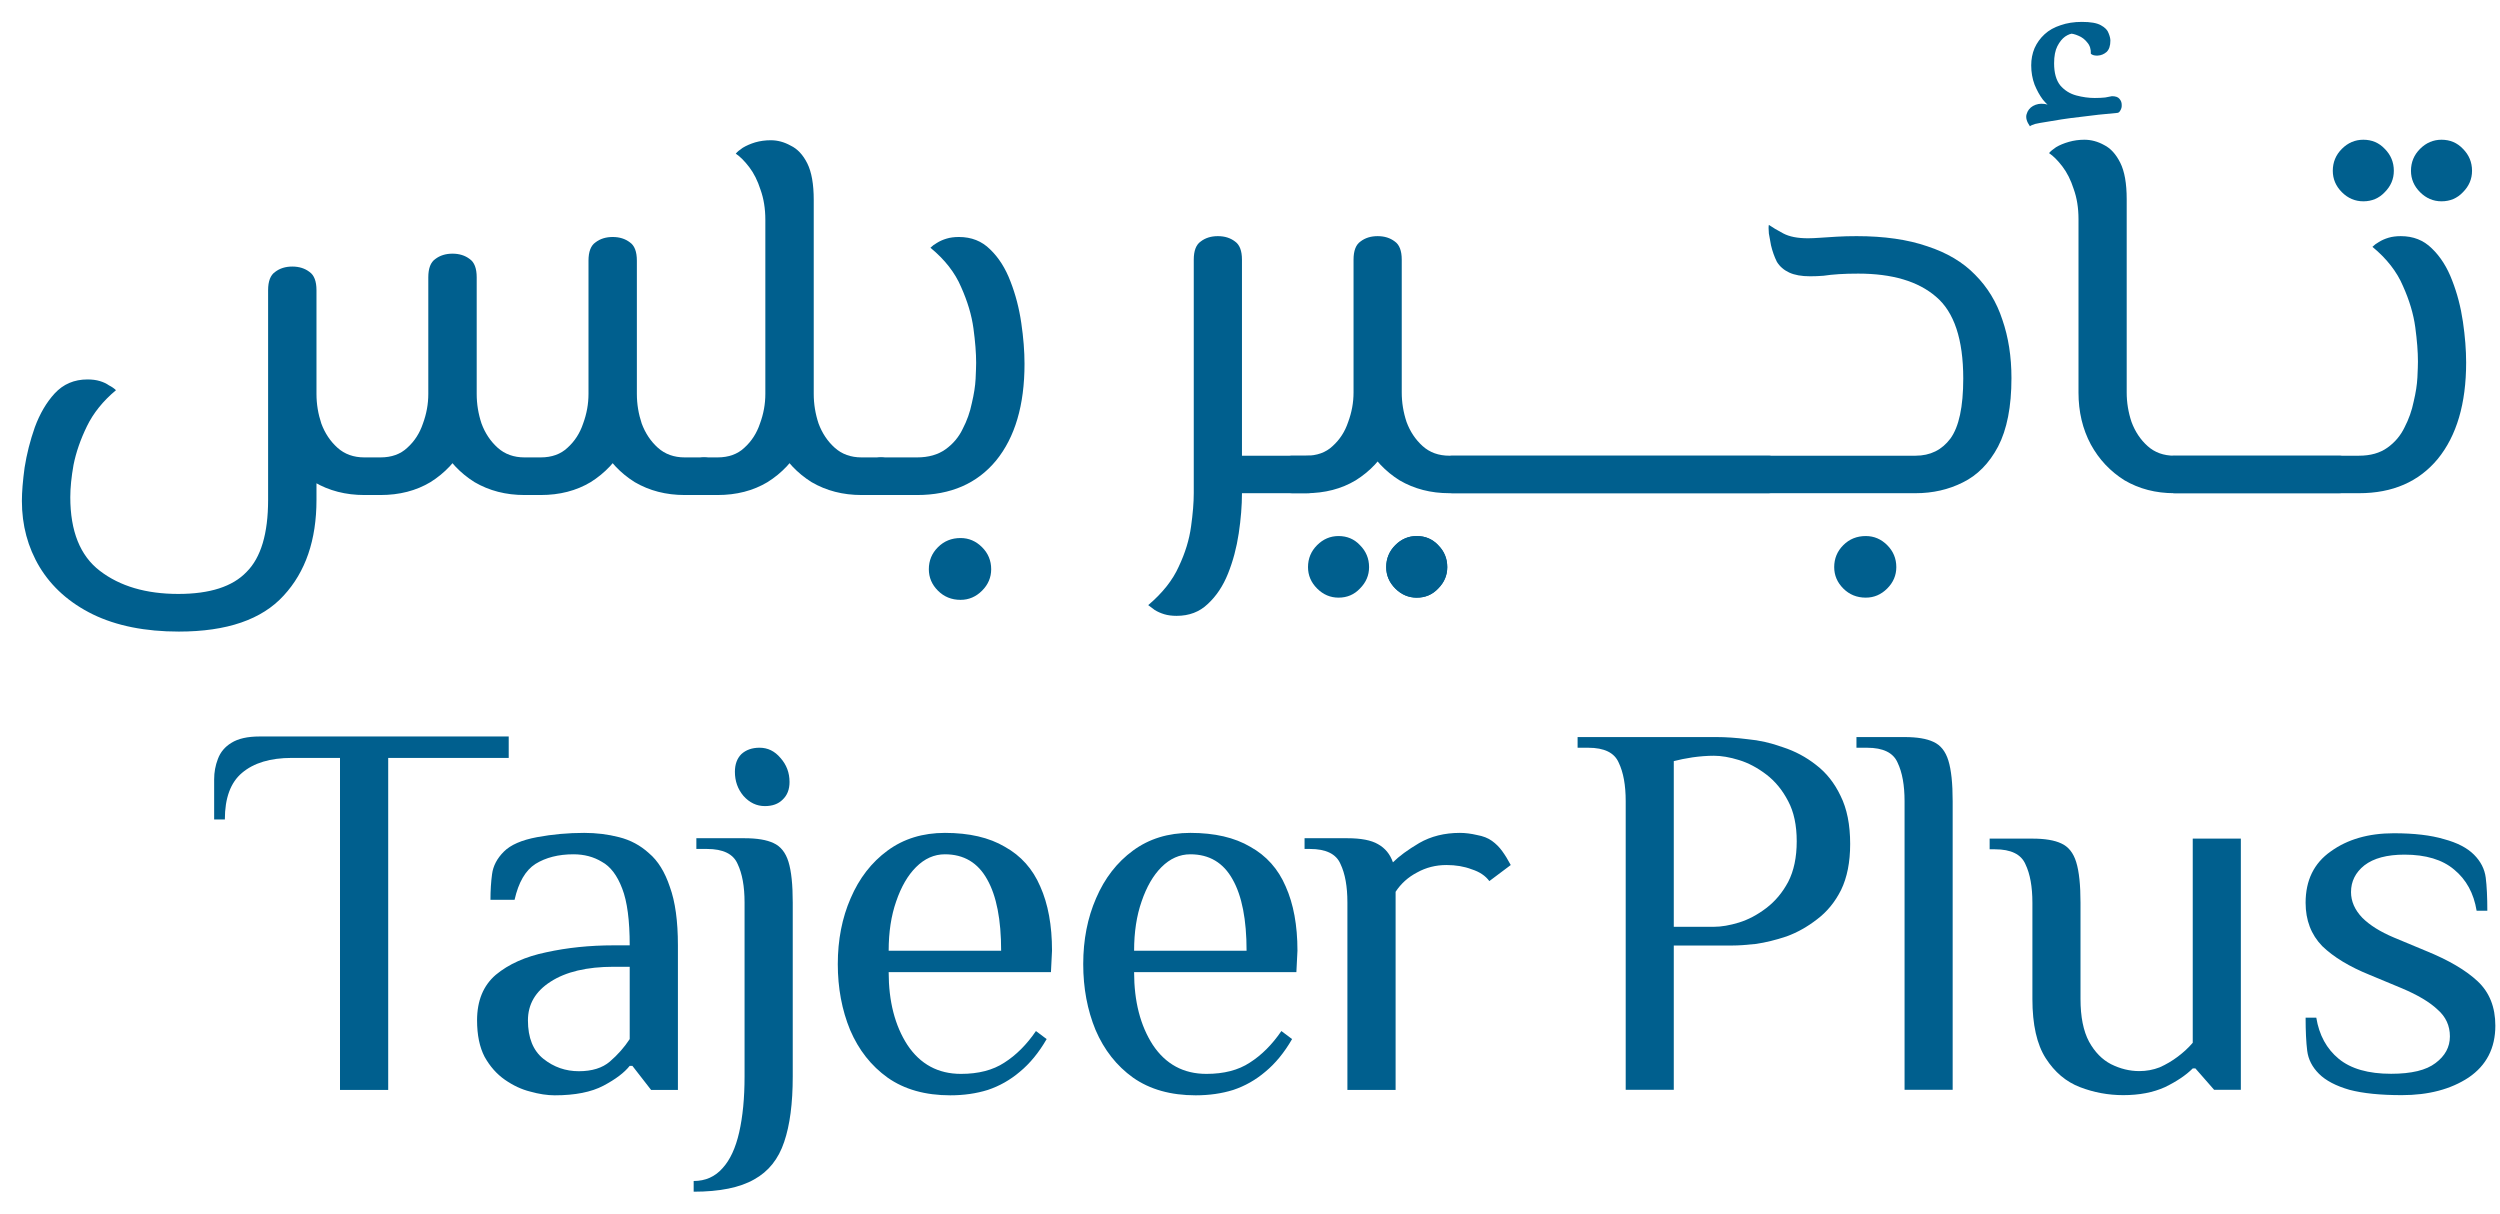 <svg width="103" height="50" viewBox="0 0 103 50" fill="none" xmlns="http://www.w3.org/2000/svg">
<path d="M14.008 44.906V31.226H12.022C11.14 31.226 10.456 31.431 9.97 31.843C9.499 32.241 9.264 32.88 9.264 33.763H8.823V32.108C8.823 31.814 8.874 31.535 8.977 31.27C9.08 30.99 9.264 30.77 9.529 30.608C9.808 30.431 10.198 30.343 10.698 30.343H20.959V31.226H15.994V44.906H14.008Z" fill="#005F8E"/>
<path d="M22.855 45.127C22.546 45.127 22.207 45.075 21.84 44.972C21.487 44.884 21.141 44.722 20.803 44.487C20.464 44.251 20.185 43.935 19.964 43.538C19.758 43.141 19.655 42.641 19.655 42.038C19.655 41.228 19.913 40.603 20.427 40.162C20.957 39.721 21.648 39.412 22.502 39.235C23.369 39.044 24.296 38.948 25.282 38.948H25.944C25.944 37.919 25.841 37.139 25.635 36.609C25.429 36.065 25.149 35.697 24.796 35.506C24.458 35.3 24.068 35.197 23.627 35.197C23.009 35.197 22.487 35.33 22.06 35.594C21.648 35.859 21.362 36.352 21.2 37.073H20.207C20.207 36.69 20.229 36.337 20.273 36.014C20.317 35.675 20.479 35.367 20.759 35.087C21.038 34.807 21.494 34.609 22.127 34.491C22.759 34.373 23.406 34.315 24.068 34.315C24.568 34.315 25.047 34.373 25.503 34.491C25.973 34.609 26.385 34.83 26.738 35.153C27.106 35.462 27.393 35.925 27.599 36.543C27.819 37.146 27.93 37.948 27.93 38.948V44.906H26.826L26.054 43.913H25.944C25.723 44.193 25.363 44.465 24.863 44.73C24.362 44.994 23.693 45.127 22.855 45.127ZM23.848 44.134C24.392 44.134 24.819 44.001 25.127 43.736C25.451 43.457 25.723 43.148 25.944 42.81V39.831H25.282C24.179 39.831 23.311 40.037 22.678 40.449C22.06 40.846 21.751 41.376 21.751 42.038C21.751 42.758 21.965 43.288 22.391 43.626C22.818 43.965 23.303 44.134 23.848 44.134Z" fill="#005F8E"/>
<path d="M28.579 49.098V48.657C29.065 48.657 29.462 48.48 29.771 48.127C30.08 47.789 30.308 47.296 30.455 46.649C30.602 46.002 30.676 45.237 30.676 44.354V37.183C30.676 36.521 30.58 35.992 30.389 35.594C30.212 35.183 29.793 34.977 29.131 34.977H28.69V34.535H30.676C31.19 34.535 31.588 34.602 31.867 34.734C32.161 34.866 32.367 35.124 32.485 35.506C32.603 35.889 32.661 36.448 32.661 37.183V44.354C32.661 45.458 32.544 46.355 32.308 47.046C32.073 47.752 31.661 48.267 31.073 48.591C30.484 48.929 29.653 49.098 28.579 49.098ZM31.514 33.211C31.176 33.211 30.881 33.072 30.631 32.792C30.396 32.513 30.278 32.182 30.278 31.799C30.278 31.49 30.367 31.248 30.543 31.071C30.734 30.895 30.985 30.806 31.293 30.806C31.632 30.806 31.919 30.946 32.154 31.226C32.404 31.505 32.529 31.836 32.529 32.218C32.529 32.527 32.433 32.77 32.242 32.947C32.066 33.123 31.823 33.211 31.514 33.211Z" fill="#005F8E"/>
<path d="M39.151 45.127C38.121 45.127 37.26 44.884 36.569 44.398C35.892 43.913 35.377 43.258 35.025 42.435C34.686 41.611 34.517 40.706 34.517 39.721C34.517 38.72 34.694 37.816 35.047 37.007C35.4 36.183 35.907 35.528 36.569 35.043C37.231 34.557 38.018 34.315 38.93 34.315C39.93 34.315 40.754 34.506 41.401 34.888C42.063 35.256 42.549 35.8 42.858 36.521C43.181 37.242 43.343 38.125 43.343 39.169L43.299 40.052H36.613C36.613 41.258 36.871 42.258 37.386 43.053C37.915 43.847 38.651 44.244 39.592 44.244C40.313 44.244 40.908 44.09 41.379 43.781C41.865 43.472 42.299 43.038 42.681 42.479L43.122 42.81C42.799 43.369 42.431 43.817 42.019 44.156C41.622 44.494 41.181 44.744 40.695 44.906C40.224 45.053 39.71 45.127 39.151 45.127ZM36.613 39.169H41.247C41.247 37.889 41.056 36.911 40.673 36.234C40.291 35.543 39.71 35.197 38.93 35.197C38.489 35.197 38.092 35.374 37.739 35.727C37.4 36.065 37.128 36.536 36.922 37.139C36.716 37.727 36.613 38.404 36.613 39.169Z" fill="#005F8E"/>
<path d="M49.263 45.127C48.233 45.127 47.373 44.884 46.681 44.398C46.005 43.913 45.49 43.258 45.137 42.435C44.798 41.611 44.629 40.706 44.629 39.721C44.629 38.72 44.806 37.816 45.159 37.007C45.512 36.183 46.019 35.528 46.681 35.043C47.343 34.557 48.13 34.315 49.042 34.315C50.042 34.315 50.866 34.506 51.513 34.888C52.175 35.256 52.661 35.8 52.97 36.521C53.293 37.242 53.455 38.125 53.455 39.169L53.411 40.052H46.725C46.725 41.258 46.983 42.258 47.498 43.053C48.027 43.847 48.763 44.244 49.704 44.244C50.425 44.244 51.021 44.09 51.491 43.781C51.977 43.472 52.411 43.038 52.793 42.479L53.234 42.81C52.911 43.369 52.543 43.817 52.131 44.156C51.734 44.494 51.293 44.744 50.807 44.906C50.337 45.053 49.822 45.127 49.263 45.127ZM46.725 39.169H51.359C51.359 37.889 51.168 36.911 50.785 36.234C50.403 35.543 49.822 35.197 49.042 35.197C48.601 35.197 48.204 35.374 47.851 35.727C47.512 36.065 47.24 36.536 47.034 37.139C46.828 37.727 46.725 38.404 46.725 39.169Z" fill="#005F8E"/>
<path d="M55.513 44.906V37.183C55.513 36.521 55.418 35.992 55.227 35.594C55.05 35.183 54.631 34.977 53.969 34.977H53.748V34.535H55.513C56.072 34.535 56.492 34.616 56.771 34.778C57.065 34.94 57.271 35.19 57.389 35.528C57.639 35.278 57.999 35.013 58.47 34.734C58.956 34.454 59.515 34.315 60.147 34.315C60.368 34.315 60.603 34.344 60.853 34.403C61.103 34.447 61.309 34.528 61.471 34.646C61.633 34.763 61.773 34.903 61.89 35.065C62.008 35.227 62.126 35.418 62.243 35.639L61.361 36.301C61.199 36.08 60.956 35.918 60.633 35.815C60.324 35.697 59.978 35.639 59.596 35.639C59.154 35.639 58.75 35.742 58.382 35.947C58.014 36.139 57.72 36.404 57.499 36.742C57.499 36.815 57.499 36.926 57.499 37.073C57.499 37.205 57.499 37.316 57.499 37.404V44.906H55.513Z" fill="#005F8E"/>
<path d="M51.169 20.32V18.775H53.905V20.32H51.169ZM48.477 25.373C48.285 25.373 48.116 25.351 47.969 25.307C47.822 25.262 47.69 25.204 47.572 25.13C47.469 25.056 47.381 24.99 47.307 24.931C47.896 24.431 48.315 23.902 48.565 23.343C48.83 22.784 48.999 22.232 49.072 21.688C49.146 21.158 49.183 20.702 49.183 20.32V10.699C49.183 10.332 49.278 10.082 49.47 9.949C49.661 9.802 49.896 9.729 50.176 9.729C50.455 9.729 50.691 9.802 50.882 9.949C51.073 10.082 51.169 10.332 51.169 10.699V20.32C51.169 20.835 51.124 21.386 51.036 21.975C50.948 22.563 50.801 23.115 50.595 23.63C50.389 24.145 50.109 24.564 49.757 24.887C49.418 25.211 48.992 25.373 48.477 25.373ZM53.905 20.32V18.775C54.081 18.775 54.199 18.841 54.258 18.974C54.317 19.106 54.346 19.297 54.346 19.548C54.346 19.783 54.317 19.974 54.258 20.121C54.199 20.254 54.081 20.32 53.905 20.32Z" fill="#005F8E"/>
<path d="M53.25 20.32V18.775H53.802C54.258 18.775 54.626 18.643 54.905 18.378C55.199 18.113 55.413 17.782 55.545 17.385C55.692 16.988 55.766 16.584 55.766 16.172V10.699C55.766 10.332 55.861 10.082 56.053 9.949C56.244 9.802 56.479 9.729 56.758 9.729C57.038 9.729 57.273 9.802 57.465 9.949C57.656 10.082 57.752 10.332 57.752 10.699V16.172C57.752 16.966 57.582 17.679 57.244 18.312C56.906 18.93 56.442 19.422 55.854 19.79C55.266 20.143 54.581 20.32 53.802 20.32H53.25ZM59.715 20.32C58.95 20.32 58.266 20.143 57.663 19.79C57.075 19.422 56.611 18.93 56.273 18.312C55.935 17.679 55.766 16.966 55.766 16.172H57.752C57.752 16.584 57.818 16.988 57.95 17.385C58.097 17.782 58.318 18.113 58.612 18.378C58.906 18.643 59.274 18.775 59.715 18.775H72.852V20.32H59.715ZM72.852 20.32V18.775C73.029 18.775 73.147 18.841 73.205 18.974C73.264 19.106 73.294 19.297 73.294 19.548C73.294 19.783 73.264 19.974 73.205 20.121C73.147 20.254 73.029 20.32 72.852 20.32ZM53.25 20.32C53.074 20.32 52.956 20.254 52.897 20.121C52.838 19.974 52.809 19.783 52.809 19.548C52.809 19.297 52.838 19.106 52.897 18.974C52.956 18.841 53.074 18.775 53.25 18.775V20.32ZM58.369 24.623C58.031 24.623 57.737 24.497 57.487 24.247C57.237 23.997 57.112 23.703 57.112 23.365C57.112 23.012 57.237 22.71 57.487 22.46C57.737 22.21 58.031 22.085 58.369 22.085C58.722 22.085 59.017 22.21 59.252 22.46C59.502 22.71 59.627 23.012 59.627 23.365C59.627 23.703 59.502 23.997 59.252 24.247C59.017 24.497 58.722 24.623 58.369 24.623ZM55.148 24.623C54.809 24.623 54.515 24.497 54.265 24.247C54.015 23.997 53.89 23.703 53.89 23.365C53.89 23.012 54.015 22.71 54.265 22.46C54.515 22.21 54.809 22.085 55.148 22.085C55.501 22.085 55.795 22.21 56.03 22.46C56.28 22.71 56.406 23.012 56.406 23.365C56.406 23.703 56.28 23.997 56.03 24.247C55.795 24.497 55.501 24.623 55.148 24.623Z" fill="#005F8E"/>
<path d="M59.85 20.32V18.775H78.922C79.526 18.775 80.004 18.54 80.357 18.069C80.71 17.584 80.886 16.76 80.886 15.598C80.886 13.98 80.511 12.854 79.761 12.222C79.025 11.589 77.959 11.273 76.561 11.273C76.267 11.273 76.002 11.28 75.767 11.295C75.532 11.31 75.319 11.332 75.127 11.361C74.936 11.376 74.752 11.383 74.576 11.383C74.223 11.383 73.936 11.332 73.715 11.229C73.494 11.126 73.325 10.979 73.208 10.788C73.105 10.582 73.024 10.354 72.965 10.104C72.935 9.942 72.906 9.78 72.877 9.618C72.862 9.442 72.862 9.324 72.877 9.265C73.024 9.368 73.222 9.486 73.472 9.618C73.722 9.751 74.061 9.817 74.487 9.817C74.635 9.817 74.804 9.809 74.995 9.795C75.201 9.78 75.429 9.765 75.679 9.751C75.929 9.736 76.201 9.729 76.495 9.729C77.628 9.729 78.599 9.868 79.408 10.148C80.217 10.413 80.872 10.802 81.372 11.317C81.887 11.832 82.262 12.45 82.497 13.171C82.747 13.892 82.872 14.693 82.872 15.576C82.872 16.753 82.688 17.694 82.32 18.4C81.953 19.092 81.467 19.584 80.864 19.878C80.276 20.173 79.629 20.32 78.922 20.32H59.85ZM59.85 20.32C59.673 20.32 59.556 20.254 59.497 20.121C59.438 19.974 59.409 19.783 59.409 19.548C59.409 19.297 59.438 19.106 59.497 18.974C59.556 18.841 59.673 18.775 59.85 18.775V20.32ZM76.87 24.623C76.503 24.623 76.194 24.497 75.944 24.247C75.694 23.997 75.569 23.703 75.569 23.365C75.569 23.012 75.694 22.71 75.944 22.46C76.194 22.21 76.503 22.085 76.87 22.085C77.209 22.085 77.503 22.21 77.753 22.46C78.003 22.71 78.128 23.012 78.128 23.365C78.128 23.703 78.003 23.997 77.753 24.247C77.503 24.497 77.209 24.623 76.87 24.623Z" fill="#005F8E"/>
<path d="M89.584 20.32C88.819 20.32 88.135 20.143 87.532 19.79C86.944 19.422 86.48 18.93 86.142 18.312C85.803 17.679 85.634 16.966 85.634 16.172V9.022C85.634 8.566 85.568 8.155 85.436 7.787C85.318 7.419 85.163 7.11 84.972 6.86C84.781 6.61 84.597 6.426 84.421 6.308C84.48 6.235 84.575 6.154 84.707 6.066C84.855 5.977 85.031 5.904 85.237 5.845C85.443 5.786 85.656 5.757 85.877 5.757C86.156 5.757 86.429 5.83 86.693 5.977C86.958 6.11 87.179 6.353 87.355 6.706C87.532 7.059 87.62 7.559 87.62 8.206V16.172C87.62 16.584 87.686 16.988 87.819 17.385C87.966 17.782 88.186 18.113 88.481 18.378C88.775 18.643 89.143 18.775 89.584 18.775H96.366V20.32H89.584ZM96.366 20.32V18.775C96.543 18.775 96.66 18.841 96.719 18.974C96.778 19.106 96.808 19.297 96.808 19.548C96.808 19.783 96.778 19.974 96.719 20.121C96.66 20.254 96.543 20.32 96.366 20.32Z" fill="#005F8E"/>
<path d="M89.615 20.32V18.775H97.192C97.663 18.775 98.053 18.665 98.362 18.444C98.671 18.224 98.906 17.944 99.068 17.606C99.244 17.267 99.369 16.914 99.443 16.547C99.531 16.179 99.582 15.848 99.597 15.554C99.612 15.245 99.619 15.024 99.619 14.892C99.619 14.495 99.582 14.024 99.509 13.48C99.435 12.935 99.266 12.369 99.001 11.781C98.751 11.192 98.332 10.655 97.744 10.17C97.817 10.096 97.906 10.03 98.009 9.971C98.126 9.898 98.259 9.839 98.406 9.795C98.553 9.751 98.722 9.729 98.913 9.729C99.428 9.729 99.855 9.898 100.193 10.236C100.546 10.574 100.826 11.016 101.031 11.56C101.237 12.089 101.385 12.656 101.473 13.259C101.561 13.862 101.605 14.421 101.605 14.936C101.605 16.628 101.215 17.951 100.436 18.908C99.656 19.849 98.575 20.32 97.192 20.32H89.615ZM89.615 20.32C89.439 20.32 89.321 20.254 89.262 20.121C89.204 19.974 89.174 19.783 89.174 19.548C89.174 19.297 89.204 19.106 89.262 18.974C89.321 18.841 89.439 18.775 89.615 18.775V20.32ZM100.59 8.294C100.252 8.294 99.958 8.169 99.708 7.919C99.457 7.669 99.332 7.375 99.332 7.037C99.332 6.684 99.457 6.382 99.708 6.132C99.958 5.882 100.252 5.757 100.59 5.757C100.943 5.757 101.237 5.882 101.473 6.132C101.723 6.382 101.848 6.684 101.848 7.037C101.848 7.375 101.723 7.669 101.473 7.919C101.237 8.169 100.943 8.294 100.59 8.294ZM97.369 8.294C97.03 8.294 96.736 8.169 96.486 7.919C96.236 7.669 96.111 7.375 96.111 7.037C96.111 6.684 96.236 6.382 96.486 6.132C96.736 5.882 97.03 5.757 97.369 5.757C97.722 5.757 98.016 5.882 98.251 6.132C98.501 6.382 98.626 6.684 98.626 7.037C98.626 7.375 98.501 7.669 98.251 7.919C98.016 8.169 97.722 8.294 97.369 8.294Z" fill="#005F8E"/>
<path d="M83.633 5.203C83.499 5.012 83.453 4.846 83.496 4.705C83.538 4.556 83.626 4.443 83.76 4.366C83.902 4.288 84.053 4.26 84.216 4.281C84.378 4.295 84.516 4.376 84.629 4.525L84.512 4.429C84.413 4.373 84.297 4.263 84.163 4.101C84.036 3.932 83.923 3.727 83.824 3.487C83.732 3.24 83.686 2.975 83.686 2.692C83.686 2.438 83.732 2.202 83.824 1.983C83.923 1.764 84.06 1.573 84.237 1.411C84.413 1.248 84.632 1.125 84.894 1.04C85.155 0.948 85.448 0.902 85.773 0.902C86.133 0.902 86.394 0.948 86.556 1.04C86.726 1.132 86.832 1.241 86.874 1.368C86.924 1.489 86.948 1.591 86.948 1.676C86.948 1.887 86.895 2.043 86.79 2.142C86.683 2.233 86.564 2.283 86.429 2.29C86.302 2.297 86.207 2.272 86.143 2.216C86.15 2.025 86.101 1.87 85.995 1.75C85.896 1.623 85.776 1.531 85.635 1.474C85.494 1.411 85.363 1.379 85.243 1.379H85.434C85.328 1.379 85.211 1.421 85.084 1.506C84.964 1.591 84.858 1.722 84.766 1.898C84.675 2.075 84.629 2.311 84.629 2.608C84.629 3.003 84.714 3.307 84.883 3.519C85.059 3.723 85.278 3.861 85.54 3.932C85.801 4.002 86.055 4.037 86.302 4.037C86.465 4.037 86.609 4.03 86.737 4.016C86.864 3.995 86.955 3.977 87.012 3.963C87.16 3.963 87.263 3.999 87.319 4.069C87.383 4.14 87.414 4.221 87.414 4.313C87.421 4.398 87.404 4.475 87.361 4.546C87.326 4.616 87.28 4.652 87.224 4.652C86.984 4.673 86.729 4.698 86.461 4.726C86.2 4.754 85.939 4.786 85.677 4.821C85.423 4.849 85.18 4.881 84.947 4.917C84.714 4.952 84.502 4.987 84.311 5.022C84.12 5.051 83.965 5.079 83.845 5.107C83.732 5.143 83.662 5.174 83.633 5.203Z" fill="#005F8E"/>
<path d="M57.487 24.247C57.737 24.497 58.031 24.623 58.369 24.623C58.722 24.623 59.017 24.497 59.252 24.247C59.502 23.997 59.627 23.703 59.627 23.365C59.627 23.012 59.502 22.71 59.252 22.46C59.017 22.21 58.722 22.085 58.369 22.085C58.031 22.085 57.737 22.21 57.487 22.46C57.237 22.71 57.112 23.012 57.112 23.365C57.112 23.703 57.237 23.997 57.487 24.247Z" fill="#005F8E"/>
<path d="M66.979 44.9V33.009C66.979 32.349 66.883 31.82 66.692 31.424C66.516 31.013 66.098 30.807 65.437 30.807H64.997V30.367H70.722C71.104 30.367 71.529 30.396 71.999 30.455C72.484 30.499 72.968 30.609 73.453 30.785C73.952 30.947 74.407 31.189 74.818 31.512C75.243 31.835 75.581 32.261 75.831 32.789C76.095 33.318 76.227 33.978 76.227 34.771C76.227 35.52 76.102 36.151 75.853 36.665C75.603 37.164 75.273 37.567 74.862 37.876C74.466 38.184 74.047 38.419 73.607 38.58C73.166 38.727 72.748 38.83 72.352 38.889C71.955 38.933 71.632 38.955 71.383 38.955H68.96V44.9H66.979ZM68.96 38.184H70.612C70.92 38.184 71.265 38.125 71.647 38.008C72.029 37.89 72.403 37.692 72.77 37.413C73.137 37.134 73.438 36.775 73.673 36.334C73.908 35.879 74.025 35.321 74.025 34.661C74.025 34 73.908 33.45 73.673 33.009C73.438 32.554 73.137 32.187 72.77 31.908C72.403 31.629 72.029 31.431 71.647 31.314C71.265 31.196 70.92 31.137 70.612 31.137C70.333 31.137 70.039 31.16 69.731 31.203C69.438 31.248 69.181 31.299 68.96 31.358V38.184Z" fill="#005F8E"/>
<path d="M78.468 44.9V33.009C78.468 32.349 78.372 31.82 78.182 31.424C78.005 31.013 77.587 30.807 76.926 30.807H76.486V30.367H78.468C78.982 30.367 79.378 30.433 79.657 30.565C79.951 30.697 80.156 30.954 80.273 31.336C80.391 31.717 80.45 32.275 80.45 33.009V44.9H78.468Z" fill="#005F8E"/>
<path d="M87.478 45.12C86.862 45.12 86.267 45.01 85.695 44.79C85.122 44.57 84.652 44.173 84.285 43.601C83.918 43.028 83.735 42.214 83.735 41.157V37.193C83.735 36.532 83.639 36.004 83.449 35.608C83.272 35.197 82.854 34.991 82.193 34.991H81.973V34.551H83.735C84.249 34.551 84.645 34.617 84.924 34.749C85.218 34.881 85.423 35.138 85.54 35.52C85.658 35.901 85.717 36.459 85.717 37.193V41.157C85.717 41.891 85.834 42.478 86.069 42.918C86.304 43.344 86.605 43.652 86.972 43.843C87.353 44.034 87.743 44.129 88.139 44.129C88.433 44.129 88.711 44.078 88.976 43.975C89.24 43.858 89.49 43.711 89.724 43.535C89.959 43.359 90.165 43.168 90.341 42.962V34.551H92.323V44.9H91.222L90.451 44.019H90.341C90.062 44.298 89.68 44.555 89.196 44.79C88.711 45.01 88.139 45.12 87.478 45.12Z" fill="#005F8E"/>
<path d="M98.954 45.12C98.073 45.12 97.354 45.047 96.796 44.9C96.239 44.739 95.82 44.519 95.541 44.24C95.262 43.961 95.101 43.645 95.057 43.293C95.013 42.94 94.991 42.485 94.991 41.927H95.431C95.549 42.647 95.857 43.212 96.356 43.623C96.855 44.034 97.574 44.24 98.514 44.24C99.351 44.24 99.96 44.093 100.342 43.799C100.738 43.505 100.936 43.139 100.936 42.698C100.936 42.258 100.767 41.891 100.43 41.597C100.107 41.289 99.615 40.995 98.954 40.716L97.633 40.166C96.796 39.828 96.143 39.432 95.673 38.977C95.218 38.507 94.991 37.912 94.991 37.193C94.991 36.268 95.336 35.563 96.026 35.079C96.716 34.58 97.582 34.33 98.624 34.33C99.461 34.33 100.151 34.411 100.694 34.573C101.237 34.719 101.648 34.932 101.927 35.211C102.206 35.49 102.367 35.806 102.412 36.158C102.456 36.51 102.478 36.965 102.478 37.523H102.037C101.92 36.804 101.611 36.239 101.112 35.828C100.628 35.417 99.945 35.211 99.064 35.211C98.345 35.211 97.795 35.358 97.413 35.652C97.046 35.945 96.862 36.312 96.862 36.753C96.862 37.134 97.016 37.487 97.325 37.81C97.633 38.118 98.066 38.389 98.624 38.624L99.945 39.175C100.885 39.557 101.597 39.975 102.081 40.43C102.566 40.885 102.808 41.494 102.808 42.258C102.808 43.183 102.441 43.895 101.707 44.394C100.973 44.878 100.055 45.12 98.954 45.12Z" fill="#005F8E"/>
<path d="M7.37 26.021C5.982 26.021 4.8 25.785 3.826 25.312C2.866 24.84 2.135 24.19 1.633 23.363C1.146 22.551 0.902 21.643 0.902 20.639C0.902 20.27 0.939 19.812 1.013 19.266C1.102 18.704 1.242 18.151 1.434 17.605C1.641 17.043 1.914 16.578 2.253 16.209C2.608 15.825 3.058 15.633 3.604 15.633C3.796 15.633 3.966 15.655 4.114 15.7C4.261 15.744 4.387 15.803 4.49 15.877C4.608 15.936 4.704 16.003 4.778 16.076C4.247 16.519 3.848 17.014 3.582 17.56C3.316 18.107 3.132 18.638 3.029 19.155C2.94 19.657 2.896 20.1 2.896 20.484C2.896 21.886 3.302 22.898 4.114 23.518C4.941 24.153 6.019 24.47 7.347 24.47C8.647 24.47 9.584 24.168 10.16 23.562C10.751 22.972 11.046 21.982 11.046 20.595V11.957C11.046 11.588 11.142 11.337 11.334 11.204C11.526 11.056 11.762 10.982 12.043 10.982C12.323 10.982 12.559 11.056 12.752 11.204C12.943 11.337 13.039 11.588 13.039 11.957V20.595C13.039 22.248 12.589 23.562 11.688 24.537C10.788 25.526 9.348 26.021 7.37 26.021ZM15.011 20.395C14.243 20.395 13.556 20.218 12.951 19.864C12.36 19.494 11.895 19 11.556 18.38C11.216 17.745 11.046 17.029 11.046 16.231H13.039C13.039 16.645 13.106 17.051 13.239 17.45C13.386 17.848 13.608 18.18 13.903 18.446C14.198 18.712 14.568 18.845 15.011 18.845H15.321V20.395H15.011ZM21.611 20.395C20.843 20.395 20.156 20.218 19.551 19.864C18.96 19.494 18.495 19 18.156 18.38C17.816 17.745 17.646 17.029 17.646 16.231H19.64C19.64 16.645 19.706 17.051 19.839 17.45C19.986 17.848 20.208 18.18 20.503 18.446C20.799 18.712 21.168 18.845 21.611 18.845H22.142V20.395H21.611ZM15.321 20.395V18.845H15.675C16.133 18.845 16.502 18.712 16.782 18.446C17.078 18.18 17.292 17.848 17.425 17.45C17.572 17.051 17.646 16.645 17.646 16.231V11.425C17.646 11.056 17.742 10.805 17.934 10.672C18.126 10.525 18.362 10.451 18.643 10.451C18.923 10.451 19.16 10.525 19.352 10.672C19.544 10.805 19.64 11.056 19.64 11.425V16.231C19.64 17.029 19.47 17.745 19.13 18.38C18.791 19 18.325 19.494 17.735 19.864C17.144 20.218 16.457 20.395 15.675 20.395H15.321ZM28.211 20.395C27.443 20.395 26.756 20.218 26.151 19.864C25.56 19.494 25.095 19 24.756 18.38C24.416 17.745 24.246 17.029 24.246 16.231H26.239C26.239 16.645 26.306 17.051 26.439 17.45C26.587 17.848 26.808 18.18 27.103 18.446C27.399 18.712 27.768 18.845 28.211 18.845H29.008V20.395H28.211ZM22.142 20.395V18.845H22.275C22.733 18.845 23.102 18.712 23.383 18.446C23.678 18.18 23.892 17.848 24.025 17.45C24.172 17.051 24.246 16.645 24.246 16.231V10.739C24.246 10.37 24.342 10.118 24.534 9.986C24.726 9.838 24.962 9.764 25.243 9.764C25.523 9.764 25.76 9.838 25.952 9.986C26.144 10.118 26.239 10.37 26.239 10.739V16.231C26.239 17.029 26.07 17.745 25.73 18.38C25.39 19 24.925 19.494 24.335 19.864C23.744 20.218 23.058 20.395 22.275 20.395H22.142ZM29.008 20.395V18.845C29.185 18.845 29.303 18.911 29.362 19.044C29.422 19.177 29.451 19.369 29.451 19.62C29.451 19.856 29.422 20.048 29.362 20.196C29.303 20.329 29.185 20.395 29.008 20.395Z" fill="#005F8E"/>
<path d="M35.497 20.395C34.729 20.395 34.043 20.218 33.437 19.864C32.847 19.494 32.382 19 32.042 18.38C31.702 17.745 31.532 17.029 31.532 16.231H33.526C33.526 16.645 33.592 17.051 33.725 17.45C33.873 17.848 34.094 18.18 34.39 18.446C34.685 18.712 35.054 18.845 35.497 18.845H36.294V20.395H35.497ZM29.008 20.395V18.845H29.561C30.019 18.845 30.388 18.712 30.669 18.446C30.964 18.18 31.178 17.848 31.311 17.45C31.459 17.051 31.532 16.645 31.532 16.231V9.055C31.532 8.598 31.466 8.184 31.333 7.815C31.215 7.446 31.06 7.136 30.868 6.885C30.676 6.634 30.492 6.449 30.314 6.331C30.373 6.257 30.469 6.176 30.602 6.088C30.75 5.999 30.92 5.925 31.112 5.866C31.318 5.807 31.532 5.778 31.754 5.778C32.035 5.778 32.308 5.851 32.574 5.999C32.854 6.132 33.083 6.376 33.26 6.73C33.437 7.084 33.526 7.586 33.526 8.236V16.231C33.526 17.029 33.356 17.745 33.016 18.38C32.677 19 32.212 19.494 31.621 19.864C31.03 20.218 30.344 20.395 29.561 20.395H29.008ZM29.008 20.395C28.831 20.395 28.712 20.329 28.653 20.196C28.594 20.048 28.565 19.856 28.565 19.62C28.565 19.369 28.594 19.177 28.653 19.044C28.712 18.911 28.831 18.845 29.008 18.845V20.395ZM36.294 20.395V18.845C36.471 18.845 36.59 18.911 36.649 19.044C36.708 19.177 36.737 19.369 36.737 19.62C36.737 19.856 36.708 20.048 36.649 20.196C36.59 20.329 36.471 20.395 36.294 20.395Z" fill="#005F8E"/>
<path d="M36.297 20.395V18.845H37.781C38.253 18.845 38.644 18.734 38.954 18.513C39.264 18.291 39.501 18.011 39.663 17.671C39.84 17.331 39.966 16.977 40.04 16.608C40.128 16.239 40.18 15.906 40.195 15.611C40.209 15.301 40.217 15.08 40.217 14.947C40.217 14.548 40.18 14.076 40.106 13.529C40.032 12.983 39.862 12.415 39.597 11.824C39.346 11.233 38.925 10.694 38.334 10.207C38.408 10.133 38.497 10.067 38.6 10.008C38.718 9.934 38.851 9.875 38.999 9.831C39.146 9.786 39.316 9.764 39.508 9.764C40.025 9.764 40.453 9.934 40.793 10.274C41.147 10.613 41.428 11.056 41.634 11.602C41.841 12.134 41.989 12.702 42.077 13.308C42.166 13.913 42.21 14.474 42.21 14.991C42.21 16.689 41.819 18.018 41.036 18.978C40.254 19.923 39.168 20.395 37.781 20.395H36.297ZM36.297 20.395C36.119 20.395 36.001 20.329 35.942 20.196C35.883 20.048 35.854 19.856 35.854 19.62C35.854 19.369 35.883 19.177 35.942 19.044C36.001 18.911 36.119 18.845 36.297 18.845V20.395ZM39.575 24.714C39.205 24.714 38.895 24.588 38.644 24.337C38.393 24.087 38.268 23.791 38.268 23.451C38.268 23.097 38.393 22.794 38.644 22.544C38.895 22.293 39.205 22.167 39.575 22.167C39.914 22.167 40.209 22.293 40.46 22.544C40.711 22.794 40.837 23.097 40.837 23.451C40.837 23.791 40.711 24.087 40.46 24.337C40.209 24.588 39.914 24.714 39.575 24.714Z" fill="#005F8E"/>
</svg>
